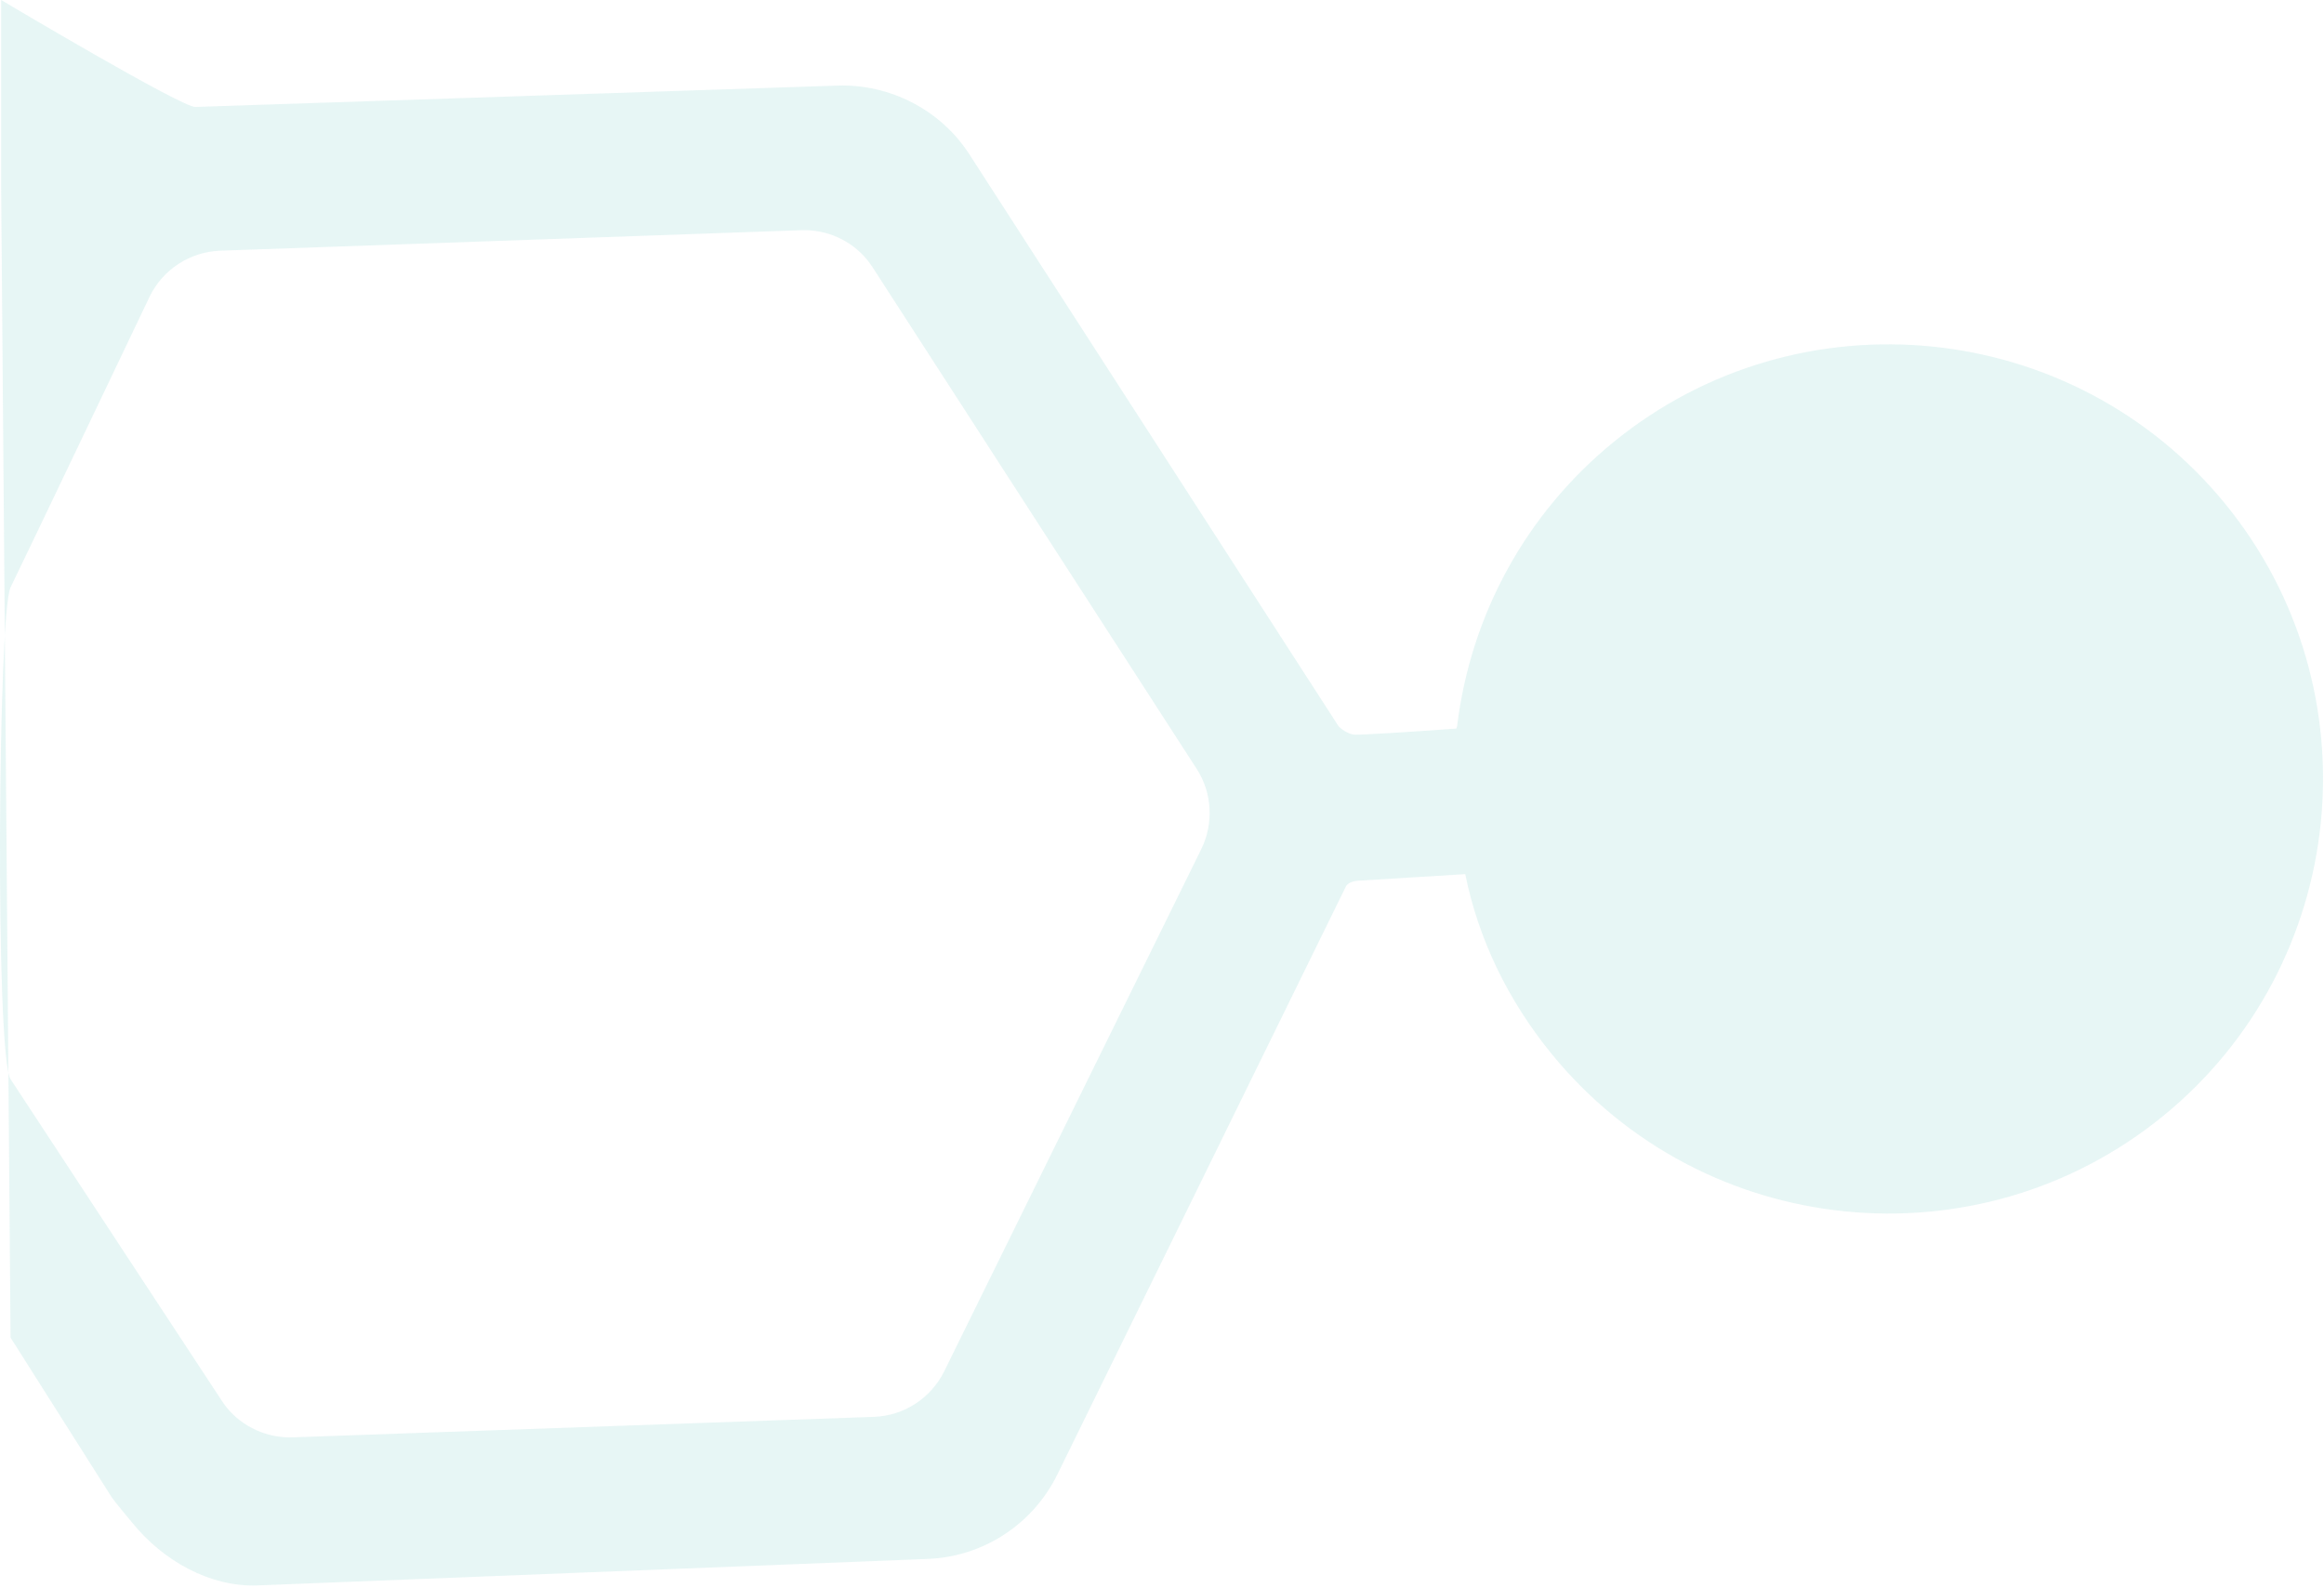<svg width="742" height="507" viewBox="0 0 742 507" fill="none" xmlns="http://www.w3.org/2000/svg">
<path opacity="0.2" d="M0.371 0.001C0.371 0.001 58.55 34.646 62.426 34.136L267.403 27.323C284.15 26.76 300.434 35.115 309.547 49.345L427.341 231.796C427.971 232.576 430.527 234.462 432.566 234.53C434.883 234.606 450.419 233.651 464.944 232.582C465.079 232.365 465.161 232.119 465.202 231.974C469.541 196.126 487.302 163.852 515.209 141.087C574.541 92.738 662.17 101.621 710.534 160.931C758.883 220.244 749.984 307.868 690.657 356.238C631.346 404.592 543.718 395.689 495.363 336.389C481.443 319.32 472.027 299.816 467.819 279.052L433.594 281.147C431.484 281.283 430.008 282.146 429.577 283.26L337.6 470.674C329.71 486.74 313.704 497.095 295.854 497.665L82.042 506.118C67.106 506.619 52.108 498.344 42.141 485.997C42.141 485.997 36.492 479.253 35.691 478.01L3.371 427.001L0.371 60.001L0.371 0.001ZM47.823 94.582C47.823 94.582 7.4 179.338 3.371 187.5C-0.658 195.662 -1.566 336.899 3.371 344.501C8.307 352.103 70.746 447.049 70.746 447.049C71.169 447.732 71.647 448.362 72.401 449.355C77.491 455.562 85.332 459.108 93.371 458.841L278.993 452.302C288.585 451.961 297.212 446.395 301.478 437.73L383.555 271.039C387.545 262.889 387.019 253.088 382.101 245.485L278.555 85.261C278.015 84.465 277.46 83.674 276.891 82.971C271.834 76.742 263.968 73.205 255.908 73.487L70.295 80.03C60.69 80.381 52.07 85.972 47.823 94.582Z" fill="#68C4BF" fill-opacity="0.8"/>
</svg>
